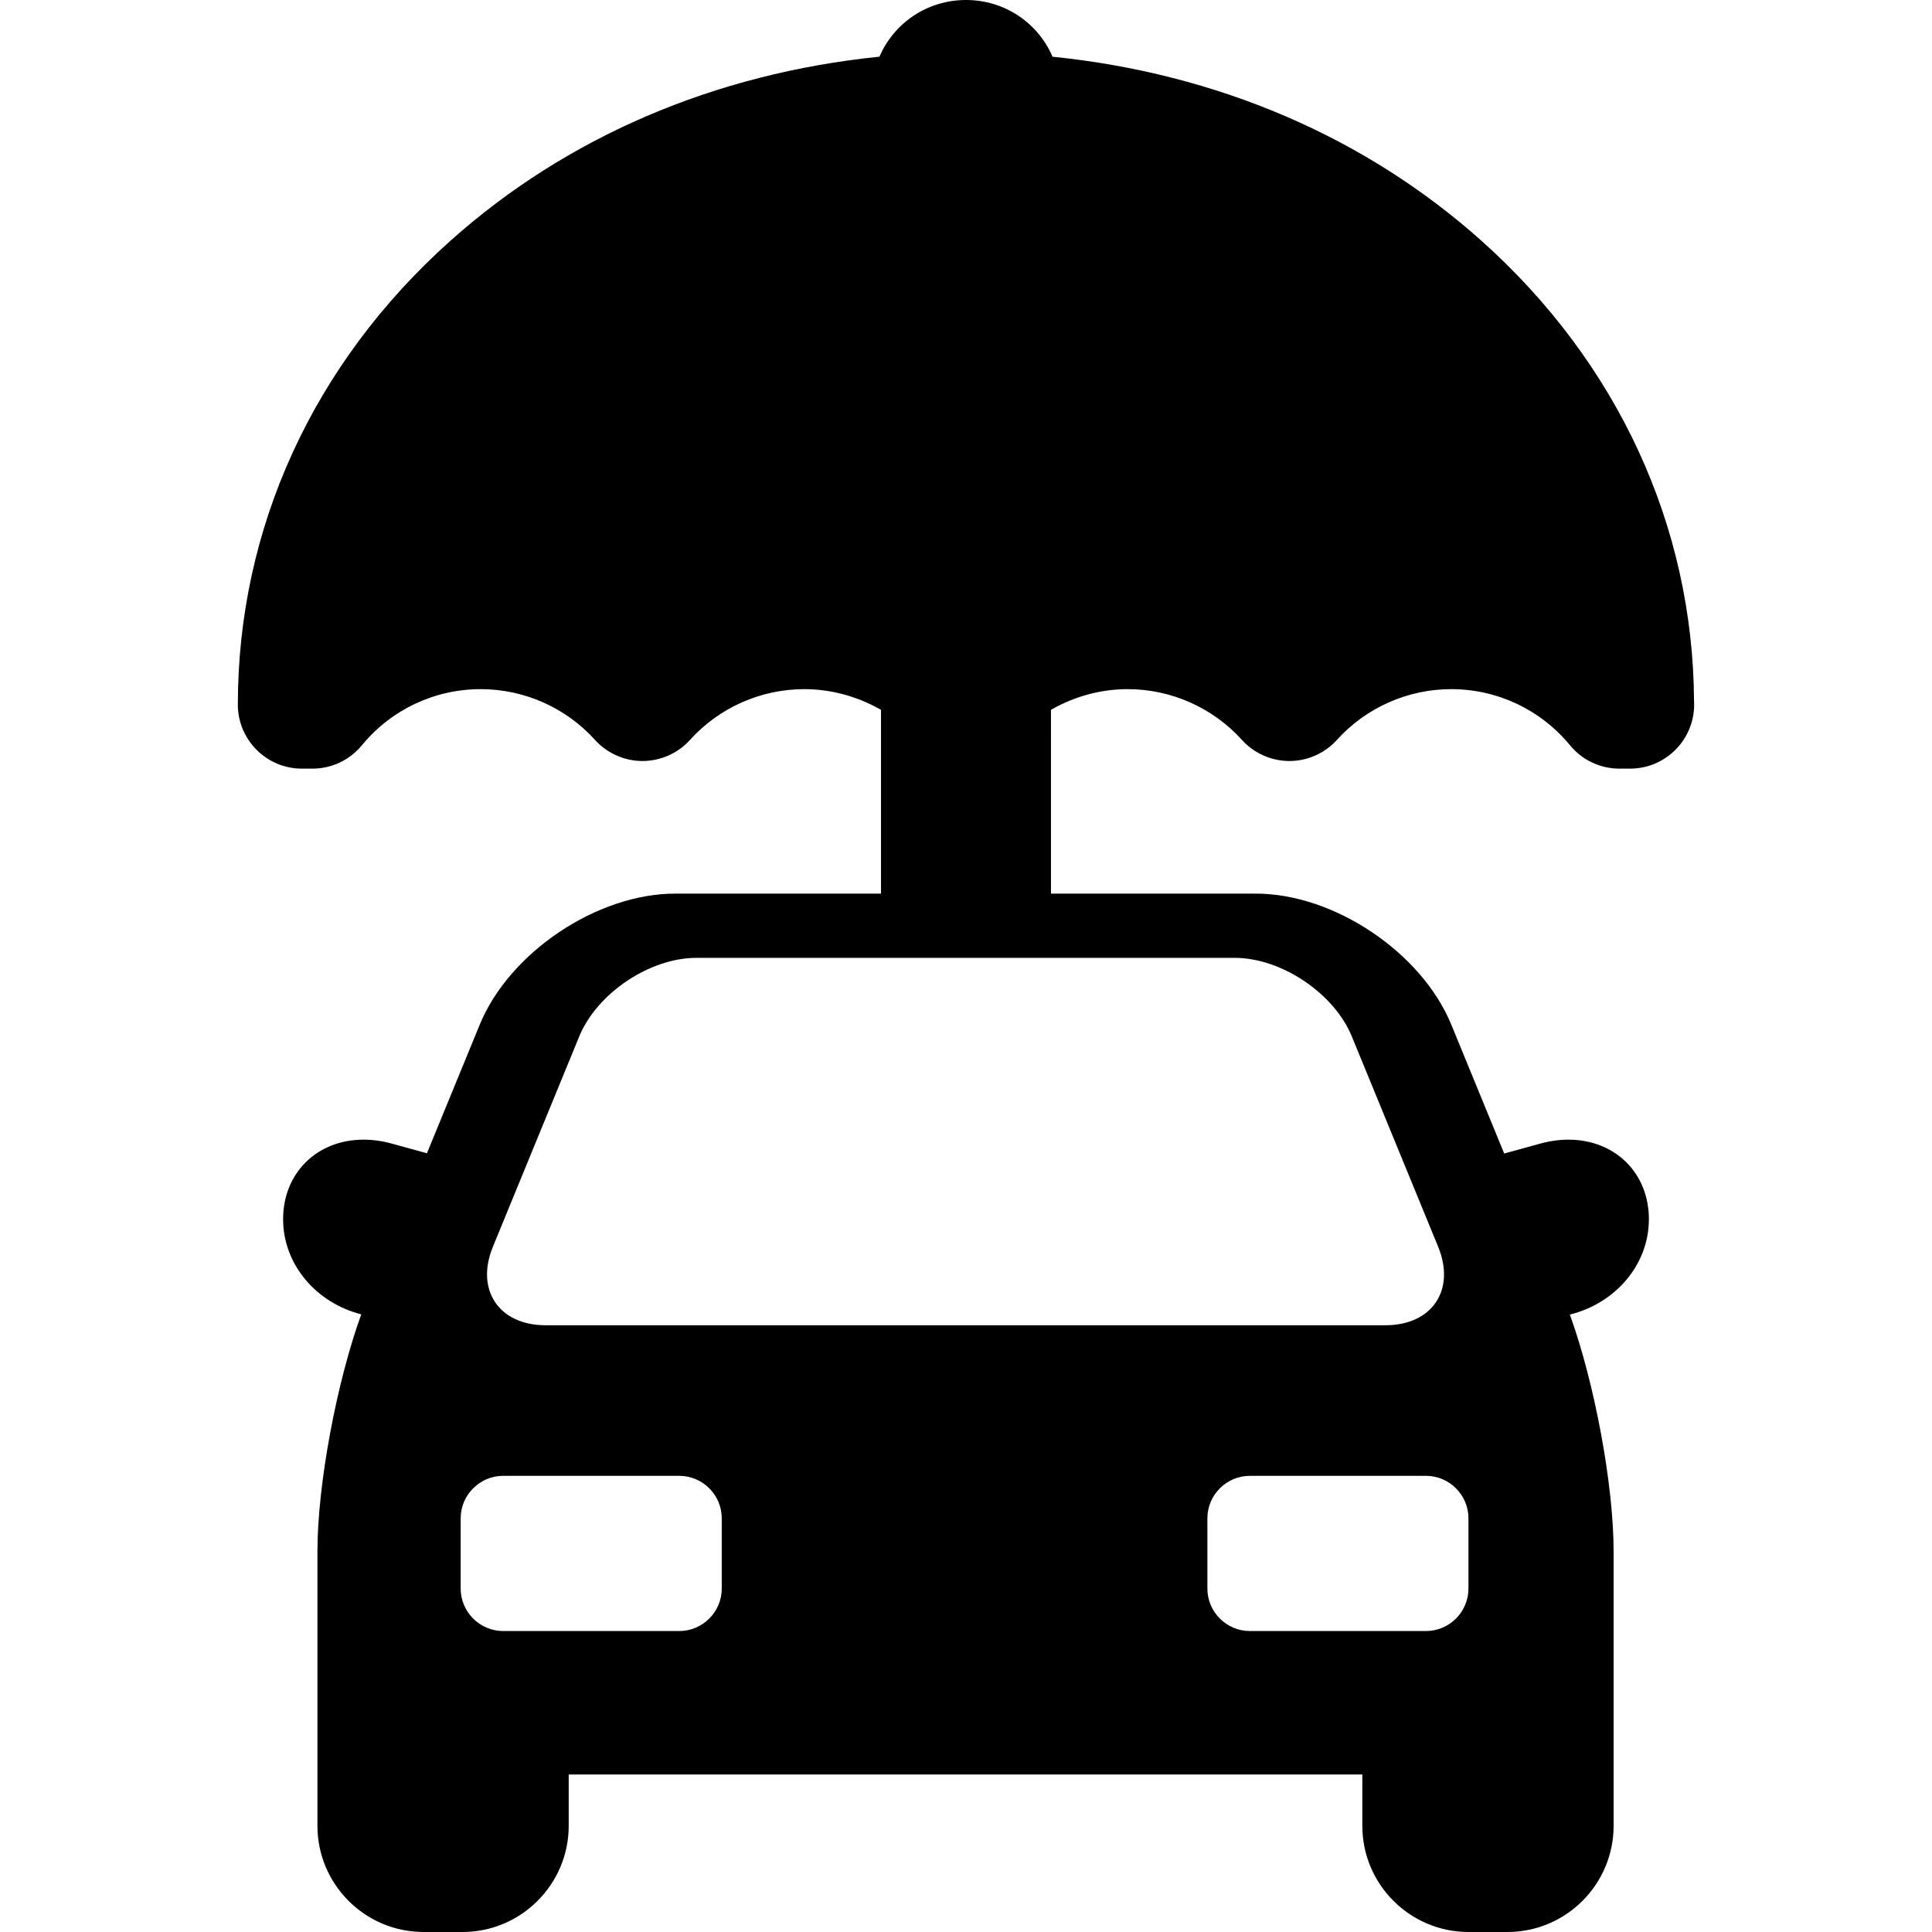 <?xml version="1.0" encoding="iso-8859-1"?>
<!-- Generator: Adobe Illustrator 17.1.0, SVG Export Plug-In . SVG Version: 6.00 Build 0)  -->
<!DOCTYPE svg PUBLIC "-//W3C//DTD SVG 1.1//EN" "http://www.w3.org/Graphics/SVG/1.1/DTD/svg11.dtd">
<svg version="1.1" id="Capa_1" xmlns="http://www.w3.org/2000/svg" xmlns:xlink="http://www.w3.org/1999/xlink" x="0px" y="0px"
	 viewBox="0 0 227.46 227.46" style="enable-background:new 0 0 227.46 227.46;" xml:space="preserve">
<path d="M123.945,83.452c2.716-1.517,5.766-2.317,8.821-2.317c5.111,0,10.014,2.178,13.447,5.974
	c1.427,1.58,3.466,2.486,5.594,2.486c2.129,0,4.168-0.906,5.592-2.485c3.433-3.797,8.334-5.975,13.449-5.975
	c5.434,0,10.535,2.41,13.997,6.613c1.438,1.745,3.559,2.746,5.819,2.746h1.253c4.157,0,7.54-3.383,7.54-7.54
	c0-0.132-0.006-0.266-0.013-0.397c-0.11-20.624-8.991-39.867-25.011-54.196C160.75,16.128,143.315,8.651,123.917,6.677
	C122.19,2.661,118.25,0,113.729,0c-4.519,0-8.459,2.66-10.188,6.674c-19.406,1.975-36.843,9.451-50.528,21.688
	C36.885,42.785,28.002,62.173,28.002,82.954c0,4.157,3.382,7.54,7.539,7.54h1.241c2.261,0,4.382-1.001,5.82-2.746
	c3.461-4.203,8.563-6.613,13.999-6.613c5.113,0,10.015,2.178,13.447,5.974c1.427,1.58,3.466,2.486,5.594,2.486
	c2.128,0,4.167-0.906,5.593-2.485c3.432-3.797,8.333-5.975,13.448-5.975c3.056,0,6.105,0.801,8.821,2.317l0.219,0.122v21.634H79.49
	c-9.195,0-19.518,6.92-23.009,15.427l-6.218,15.144l-4.126-1.137c-1.124-0.31-2.247-0.467-3.337-0.467
	c-5.486,0-9.469,3.936-9.469,9.357c0,5.352,3.906,9.858,9.2,11.211c-2.903,8.017-5.159,20.033-5.159,27.929v32.287
	c0,6.893,5.607,12.5,12.5,12.5h4.583c6.892,0,12.5-5.607,12.5-12.5v-6.039h93.435v6.039c0,6.893,5.607,12.5,12.5,12.5h4.585
	c6.893,0,12.5-5.607,12.5-12.5v-32.287c0-7.888-2.252-19.889-5.15-27.904c5.346-1.319,9.303-5.85,9.303-11.235
	c0-5.422-3.981-9.357-9.468-9.357c-1.09,0-2.213,0.157-3.337,0.467l-4.229,1.165l-6.229-15.173
	c-3.491-8.507-13.814-15.427-23.009-15.427h-24.123V83.57L123.945,83.452z M84.974,187.026c0,2.75-2.25,5-5,5H59.236
	c-2.75,0-5-2.25-5-5v-8.271c0-2.75,2.25-5,5-5h20.738c2.75,0,5,2.25,5,5V187.026z M172.885,178.755v8.271c0,2.75-2.25,5-5,5h-20.736
	c-2.75,0-5-2.25-5-5v-8.271c0-2.75,2.25-5,5-5h20.736C170.635,173.755,172.885,176.005,172.885,178.755z M159.153,122.021
	l10.162,24.754c2.089,5.088-0.702,9.251-6.202,9.251H64.236c-5.5,0-8.291-4.163-6.202-9.251l10.162-24.754
	c2.088-5.088,8.297-9.251,13.797-9.251h63.363C150.856,112.771,157.065,116.934,159.153,122.021z"/>
<g>
</g>
<g>
</g>
<g>
</g>
<g>
</g>
<g>
</g>
<g>
</g>
<g>
</g>
<g>
</g>
<g>
</g>
<g>
</g>
<g>
</g>
<g>
</g>
<g>
</g>
<g>
</g>
<g>
</g>
</svg>
